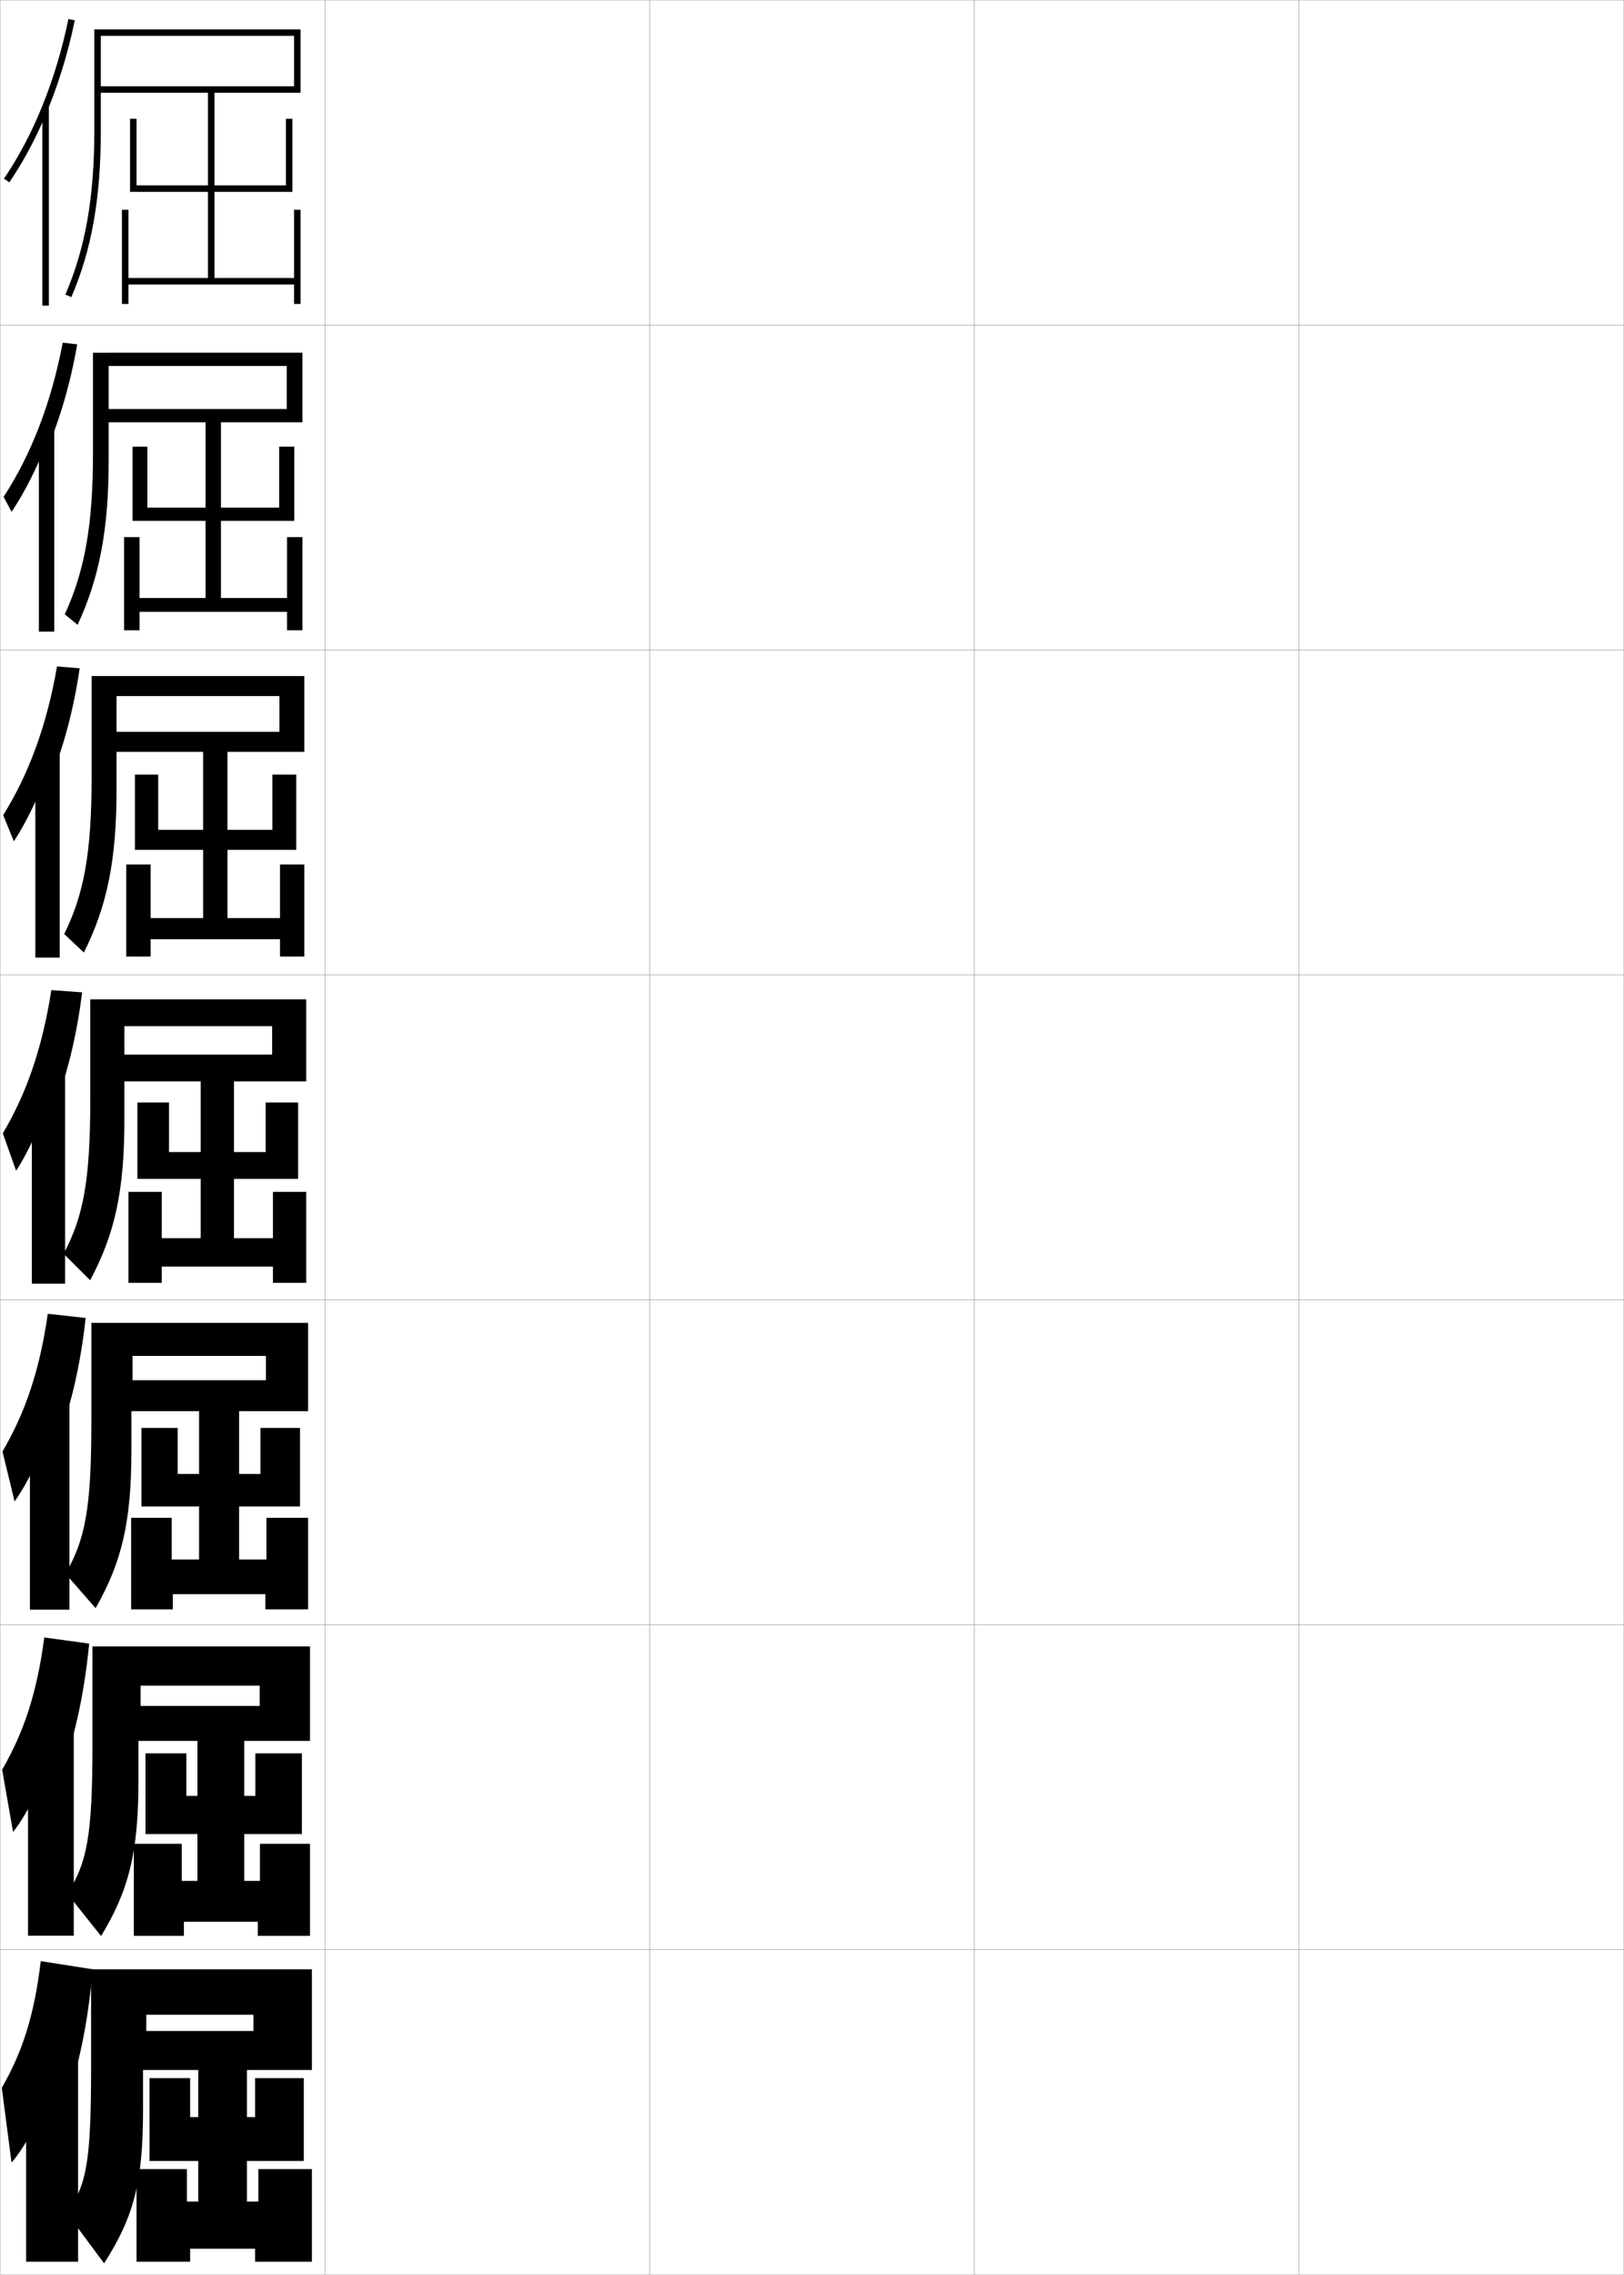 <?xml version="1.0" encoding="utf-8"?>
<!-- Generator: Adobe Illustrator 11 Build 225, SVG Export Plug-In . SVG Version: 6.0.0 Build 78)  -->
<!DOCTYPE svg PUBLIC "-//W3C//DTD SVG 1.0//EN"    "http://www.w3.org/TR/2001/REC-SVG-20010904/DTD/svg10.dtd">
<svg  xmlns="http://www.w3.org/2000/svg" xmlns:xlink="http://www.w3.org/1999/xlink" xmlns:a="http://ns.adobe.com/AdobeSVGViewerExtensions/3.0/"
	 width="500.1" height="700.1" viewBox="0 0 500.1 700.1"
	 overflow="visible" enable-background="new 0 0 500.1 700.1" xml:space="preserve">
		<g id="glyphs">
			<g>
				<rect x="0.05" y="0.05" fill="none" stroke="#999999" stroke-width="0.1" width="100" height="100"/> 
				<rect x="0.05" y="100.05" fill="none" stroke="#999999" stroke-width="0.1" width="100" height="100"/> 
				<rect x="0.05" y="200.05" fill="none" stroke="#999999" stroke-width="0.1" width="100" height="100"/> 
				<rect x="0.05" y="300.05" fill="none" stroke="#999999" stroke-width="0.1" width="100" height="100"/> 
				<rect x="0.05" y="400.05" fill="none" stroke="#999999" stroke-width="0.1" width="100" height="100"/> 
				<rect x="0.05" y="500.05" fill="none" stroke="#999999" stroke-width="0.1" width="100" height="100"/> 
				<rect x="0.05" y="600.05" fill="none" stroke="#999999" stroke-width="0.1" width="100" height="100"/> 
				<rect x="100.05" y="0.05" fill="none" stroke="#999999" stroke-width="0.1" width="100" height="100"/> 
				<rect x="100.05" y="100.05" fill="none" stroke="#999999" stroke-width="0.1" width="100" height="100"/> 
				<rect x="100.05" y="200.05" fill="none" stroke="#999999" stroke-width="0.1" width="100" height="100"/> 
				<rect x="100.05" y="300.05" fill="none" stroke="#999999" stroke-width="0.1" width="100" height="100"/> 
				<rect x="100.05" y="400.05" fill="none" stroke="#999999" stroke-width="0.1" width="100" height="100"/> 
				<rect x="100.05" y="500.05" fill="none" stroke="#999999" stroke-width="0.1" width="100" height="100"/> 
				<rect x="100.05" y="600.05" fill="none" stroke="#999999" stroke-width="0.1" width="100" height="100"/> 
				<rect x="200.05" y="0.05" fill="none" stroke="#999999" stroke-width="0.1" width="100" height="100"/> 
				<rect x="200.05" y="100.05" fill="none" stroke="#999999" stroke-width="0.1" width="100" height="100"/> 
				<rect x="200.05" y="200.05" fill="none" stroke="#999999" stroke-width="0.1" width="100" height="100"/> 
				<rect x="200.05" y="300.05" fill="none" stroke="#999999" stroke-width="0.1" width="100" height="100"/> 
				<rect x="200.05" y="400.05" fill="none" stroke="#999999" stroke-width="0.1" width="100" height="100"/> 
				<rect x="200.05" y="500.05" fill="none" stroke="#999999" stroke-width="0.1" width="100" height="100"/> 
				<rect x="200.05" y="600.05" fill="none" stroke="#999999" stroke-width="0.1" width="100" height="100"/> 
				<rect x="300.05" y="0.05" fill="none" stroke="#999999" stroke-width="0.1" width="100" height="100"/> 
				<rect x="300.05" y="100.05" fill="none" stroke="#999999" stroke-width="0.1" width="100" height="100"/> 
				<rect x="300.05" y="200.05" fill="none" stroke="#999999" stroke-width="0.1" width="100" height="100"/> 
				<rect x="300.05" y="300.05" fill="none" stroke="#999999" stroke-width="0.1" width="100" height="100"/> 
				<rect x="300.05" y="400.05" fill="none" stroke="#999999" stroke-width="0.1" width="100" height="100"/> 
				<rect x="300.05" y="500.05" fill="none" stroke="#999999" stroke-width="0.1" width="100" height="100"/> 
				<rect x="300.05" y="600.05" fill="none" stroke="#999999" stroke-width="0.1" width="100" height="100"/> 
				<rect x="400.05" y="0.05" fill="none" stroke="#999999" stroke-width="0.1" width="100" height="100"/> 
				<rect x="400.05" y="100.05" fill="none" stroke="#999999" stroke-width="0.1" width="100" height="100"/> 
				<rect x="400.05" y="200.05" fill="none" stroke="#999999" stroke-width="0.1" width="100" height="100"/> 
				<rect x="400.05" y="300.05" fill="none" stroke="#999999" stroke-width="0.1" width="100" height="100"/> 
				<rect x="400.05" y="400.05" fill="none" stroke="#999999" stroke-width="0.1" width="100" height="100"/> 
				<rect x="400.05" y="500.05" fill="none" stroke="#999999" stroke-width="0.1" width="100" height="100"/> 
				<rect x="400.05" y="600.05" fill="none" stroke="#999999" stroke-width="0.1" width="100" height="100"/> 
			</g>
			<g>
				<g>
					<path d="M13.55,36.532c4.035-9.288,7.242-19.493,9.479-30.279l-1.958-0.406
						C17.172,24.642,10.308,41.634,1.223,54.987l1.654,1.125
						C6.882,50.227,10.458,43.647,13.55,36.532L13.55,36.532z"/>
					<rect x="13.05" y="33.05" width="2" height="61"/> 
				</g>
				<g>
					<path d="M14.383,138.486c4.101-9.55,7.322-20.595,9.399-32.521l-4.466-0.499
						c-3.518,18.45-9.719,34.454-18.21,47.454l2.466,4.591
						c3.958-5.886,7.92-13.722,10.728-21.109L14.383,138.486z"/>
					<rect x="11.966" y="132.258" width="4.75" height="62.125"/> 
				</g>
				<g>
					<path d="M15.216,240.44c4.166-9.811,7.403-21.697,9.321-34.761L17.562,205.088
						c-3.139,18.104-8.675,33.12-16.573,45.767l3.278,8.057
						c3.911-5.886,8.259-14.978,10.782-22.638L15.216,240.44z"/>
					<rect x="10.883" y="231.466" width="7.5" height="63.25"/> 
				</g>
				<g>
					<path d="M16.05,342.394c4.23-10.072,7.483-22.799,9.241-37.002l-9.482-0.684
						c-2.759,17.76-7.632,31.787-14.936,44.08l4.09,11.523
						c3.864-5.887,8.598-16.234,10.837-24.168L16.05,342.394z"/>
					<rect x="9.8" y="330.675" width="10.25" height="64.375"/> 
				</g>
				<g>
					<path d="M17.05,444.778c4.339-10.156,7.628-23.688,9.327-39.168l-11.655-1.289
						c-2.507,17.412-6.945,30.449-13.957,42.387l3.727,15.35
						c4.092-5.637,9.572-16.927,11.725-24.779L17.05,444.778z"/>
					<rect x="9.216" y="430.3" width="12.167" height="65.083"/> 
				</g>
				<g>
					<path d="M18.05,547.164c4.447-10.24,7.774-24.576,9.414-41.334l-13.827-1.895
						C11.379,521,7.377,533.046,0.658,544.629l3.363,19.175
						c4.319-5.386,10.546-17.618,12.612-25.39L18.05,547.164z"/>
					<rect x="8.633" y="529.925" width="14.083" height="65.792"/> 
				</g>
				<g>
					<path d="M19.05,649.55c4.556-10.324,7.919-25.465,9.5-43.5l-16-2.5
						c-2.006,16.716-5.572,27.771-12,39l3,23c4.547-5.136,11.521-18.31,13.5-26
						L19.05,649.55z"/>
					<rect x="8.05" y="629.55" width="16" height="66.5"/> 
				</g>
			</g>
			<g>
				<path d="M31.05,9.05h-2v31c0,20.667-2.75,36.274-8.918,50.604l1.836,0.791
					c6.281-14.593,9.082-30.443,9.082-51.396v-11.5h61.5v-19.5H31.05v2h59.5v15.5h-59.5V9.05z"/>
				<polygon points="90.55,64.55 90.55,85.55 66.05,85.55 66.05,59.05 
					90.05,59.05 90.05,36.55 88.05,36.55 88.05,57.05 66.05,57.05 
					66.05,27.55 64.05,27.55 64.05,57.05 42.05,57.05 42.05,36.55 
					40.05,36.55 40.05,59.05 64.05,59.05 64.05,85.55 39.55,85.55 
					39.55,64.55 37.55,64.55 37.55,93.55 39.55,93.55 39.55,87.55 
					90.55,87.55 90.55,93.55 92.55,93.55 92.55,64.55 "/>
			</g>
			<g>
				<g>
					<path d="M33.466,108.549h-4.833v30.917c0,22.13-2.547,36.25-8.682,49.587l3.947,3.242
						c6.75-14.511,9.568-29.541,9.568-50.663v-11.667h59.667v-21.417H33.466v4.083
						h54.833v13.25H33.466V108.549z"/>
					<polygon points="88.383,165.3 88.383,184.05 68.049,184.05 68.049,160.3 
						90.633,160.3 90.633,137.466 85.966,137.466 85.966,156.216 68.049,156.216 
						68.049,127.966 63.3,127.966 63.3,156.216 45.383,156.216 45.383,137.466 
						40.8,137.466 40.8,160.3 63.3,160.3 63.3,184.05 42.966,184.05 
						42.966,165.3 38.216,165.3 38.216,193.966 42.966,193.966 42.966,188.3 
						88.383,188.3 88.383,193.966 93.133,193.966 93.133,165.3 "/>
				</g>
				<g>
					<path d="M35.883,208.05h-7.667v30.833c0,23.593-2.344,36.225-8.445,48.57
						l6.057,5.693c7.218-14.43,10.055-28.64,10.055-49.93v-11.833h57.833v-23.333
						H35.883v6.167h50.167v11H35.883V208.05z"/>
					<polygon points="86.216,266.05 86.216,282.55 70.05,282.55 70.05,261.55 
						91.216,261.55 91.216,238.383 83.883,238.383 83.883,255.383 70.05,255.383 
						70.05,228.383 62.55,228.383 62.55,255.383 48.716,255.383 48.716,238.383 
						41.55,238.383 41.55,261.55 62.55,261.55 62.55,282.55 46.383,282.55 
						46.383,266.05 38.883,266.05 38.883,294.383 46.383,294.383 46.383,289.05 
						86.216,289.05 86.216,294.383 93.716,294.383 93.716,266.05 "/>
				</g>
				<g>
					<path d="M38.3,307.55h-10.5v30.75c0,25.055-2.141,36.199-8.209,47.553l8.168,8.145
						c7.686-14.348,10.541-27.737,10.541-49.197v-12h56v-25.25H38.3v8.25h45.5v8.75h-45.5
						V307.55z"/>
					<polygon points="84.05,366.8 84.05,381.05 72.05,381.05 72.05,362.8 
						91.8,362.8 91.8,339.3 81.8,339.3 81.8,354.55 72.05,354.55 
						72.05,328.8 61.8,328.8 61.8,354.55 52.05,354.55 52.05,339.3 
						42.3,339.3 42.3,362.8 61.8,362.8 61.8,381.05 49.8,381.05 
						49.8,366.8 39.55,366.8 39.55,394.8 49.8,394.8 49.8,389.8 
						84.05,389.8 84.05,394.8 94.3,394.8 94.3,366.8 "/>
				</g>
				<g>
					<path d="M40.8,407.116H28.133v30.667c0,26.517-1.937,36.175-7.973,46.535
						l9.279,10.597c8.153-14.267,11.027-26.836,11.027-48.465v-12.167h54.416v-27.167
						H40.8v10.167h41.083v7.5H40.8V407.116z"/>
					<polygon points="82.05,467.116 82.05,479.95 73.633,479.95 73.633,463.616 
						92.383,463.616 92.383,439.45 80.217,439.45 80.217,453.616 73.633,453.616 
						73.633,428.45 61.3,428.45 61.3,453.616 54.717,453.616 54.717,439.45 
						43.55,439.45 43.55,463.616 61.3,463.616 61.3,479.95 52.883,479.95 
						52.883,467.116 40.383,467.116 40.383,495.283 53.217,495.283 53.217,490.616 
						81.717,490.616 81.717,495.283 94.883,495.283 94.883,467.116 "/>
				</g>
				<g>
					<path d="M43.3,506.684H28.466v30.583c0,27.979-1.733,36.15-7.736,45.518
						l10.39,13.049c8.622-14.186,11.514-25.935,11.514-47.732v-12.334h52.833v-29.083
						H43.3v12.083h36.667v6.25H43.3V506.684z"/>
					<polygon points="80.05,567.434 80.05,578.851 75.216,578.851 75.216,564.434 
						92.967,564.434 92.967,539.601 78.633,539.601 78.633,552.684 75.216,552.684 
						75.216,528.101 60.8,528.101 60.8,552.684 57.383,552.684 57.383,539.601 
						44.8,539.601 44.8,564.434 60.8,564.434 60.8,578.851 55.967,578.851 
						55.967,567.434 41.216,567.434 41.216,595.767 56.633,595.767 56.633,591.434 
						79.383,591.434 79.383,595.767 95.466,595.767 95.466,567.434 "/>
				</g>
			</g>
			<g>
				<path d="M96.05,606.05h-51v14h33v5h-33v-19h-17v30.5c0,29.441-1.53,36.125-7.5,44.5l11.5,15.5
					c9.09-14.104,12-25.032,12-47v-12.5h52V606.05z"/>
				<polygon points="79.55,667.55 79.55,677.55 76.05,677.55 76.05,665.05 
					93.55,665.05 93.55,639.55 78.55,639.55 78.55,651.55 76.05,651.55 
					76.05,627.55 61.05,627.55 61.05,651.55 58.55,651.55 58.55,639.55 
					46.05,639.55 46.05,665.05 61.05,665.05 61.05,677.55 57.55,677.55 
					57.55,667.55 42.05,667.55 42.05,696.05 58.55,696.05 58.55,692.05 
					78.55,692.05 78.55,696.05 96.05,696.05 96.05,667.55 "/>
			</g>
		</g>
	</svg>
